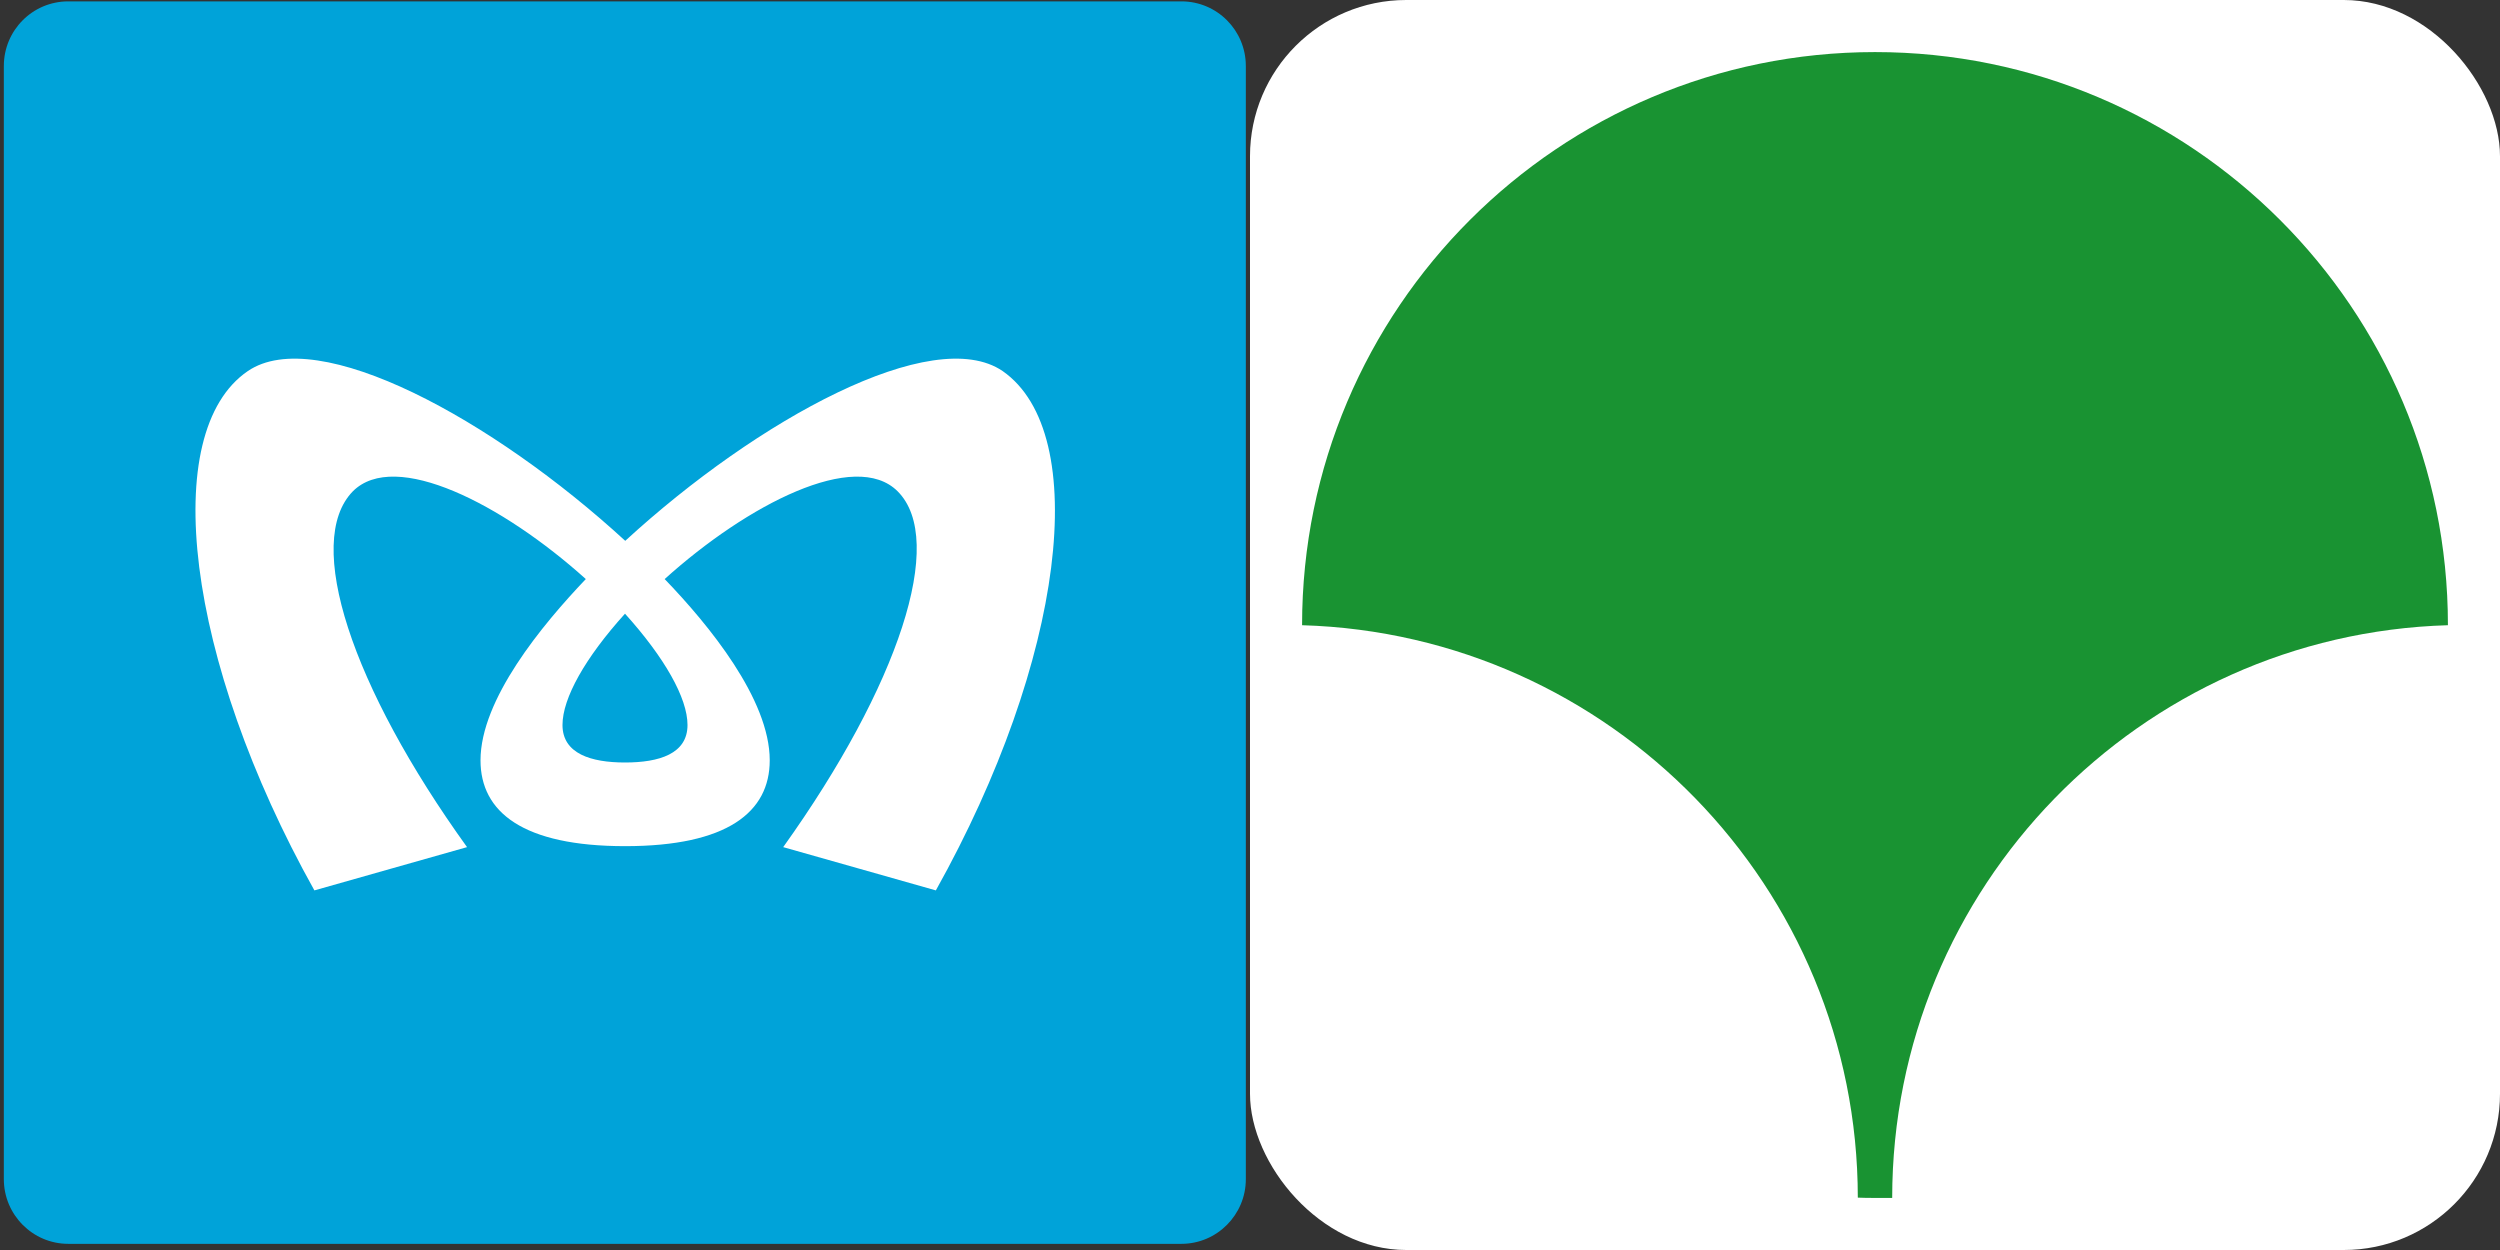 <svg xmlns="http://www.w3.org/2000/svg" width="100" height="50" viewBox="0 0 240 120">
  <rect x="0" y="0" width="240" height="120" fill="#333333" stroke="none"/>
  <!-- 左側のアイコン -->
  <g transform="translate(0,0)">
    <g transform="scale(0.4)">
      <g transform="translate(-153 -414)">
        <g transform="matrix(5.77 0 0 -5.77 452 697)">
          <path d="m0 0c0-1.48-1.2-2.69-2.68-2.69h-46.3c-1.48 0-2.68 1.21-2.68 2.69v46.3c0 1.49 1.2 2.69 2.68 2.69h46.3c1.48 0 2.68-1.2 2.68-2.69v-46.3z" style="fill:#00a3d9"/>
        </g>
        <g transform="matrix(5.77 0 0 -5.77 303 597)">
          <path d="m0 0c-1.41 0-2.6 0.365-2.6 1.56 0 1.12 0.946 2.8 2.6 4.63 1.65-1.83 2.6-3.51 2.6-4.63 0-1.2-1.18-1.56-2.6-1.56m0-3.48c4.26 0 6.02 1.42 6.02 3.57 0 2.54-2.53 5.63-4.37 7.54 3.45 3.11 7.93 5.41 9.69 3.65 2.04-2.04 0.045-8.08-4.76-14.8l6.35-1.8c5.36 9.59 6.5 19 2.78 21.6-2.9 1.98-10.2-2.01-15.7-7.06-5.5 5.05-12.8 9.04-15.7 7.06-3.72-2.54-2.59-12 2.77-21.6l6.35 1.8c-4.81 6.68-6.8 12.7-4.75 14.8 1.76 1.76 6.23-0.537 9.69-3.65-1.83-1.92-4.38-5.01-4.38-7.54 0-2.15 1.76-3.57 6.02-3.57" style="fill:#fff"/>
        </g>
      </g>
    </g>
  </g>

  <!-- 右側のアイコン -->
  <g transform="translate(120,0)">
    <!-- 白い角丸背景 -->
    <rect x="0" y="0" width="120" height="120" fill="white" rx="15" ry="15"/>
    <!-- 緑の形 -->
    <g transform="translate(5,5) scale(0.22)">
      <path fill="#199332" d="M 250,0 C 112,0 0,112 0,250 0,250.031 0,250.062 0,250.094 134.487,254.07 242.434,364.446 242.5,499.875 245,500 247.486,500 250,500 252.514,500 255,500 257.5,500 257.566,364.446 365.513,254.07 500,250.094 500,250.062 500,250.031 500,250 500,112 388,0 250,0 z"/>
    </g>
  </g>
</svg>
